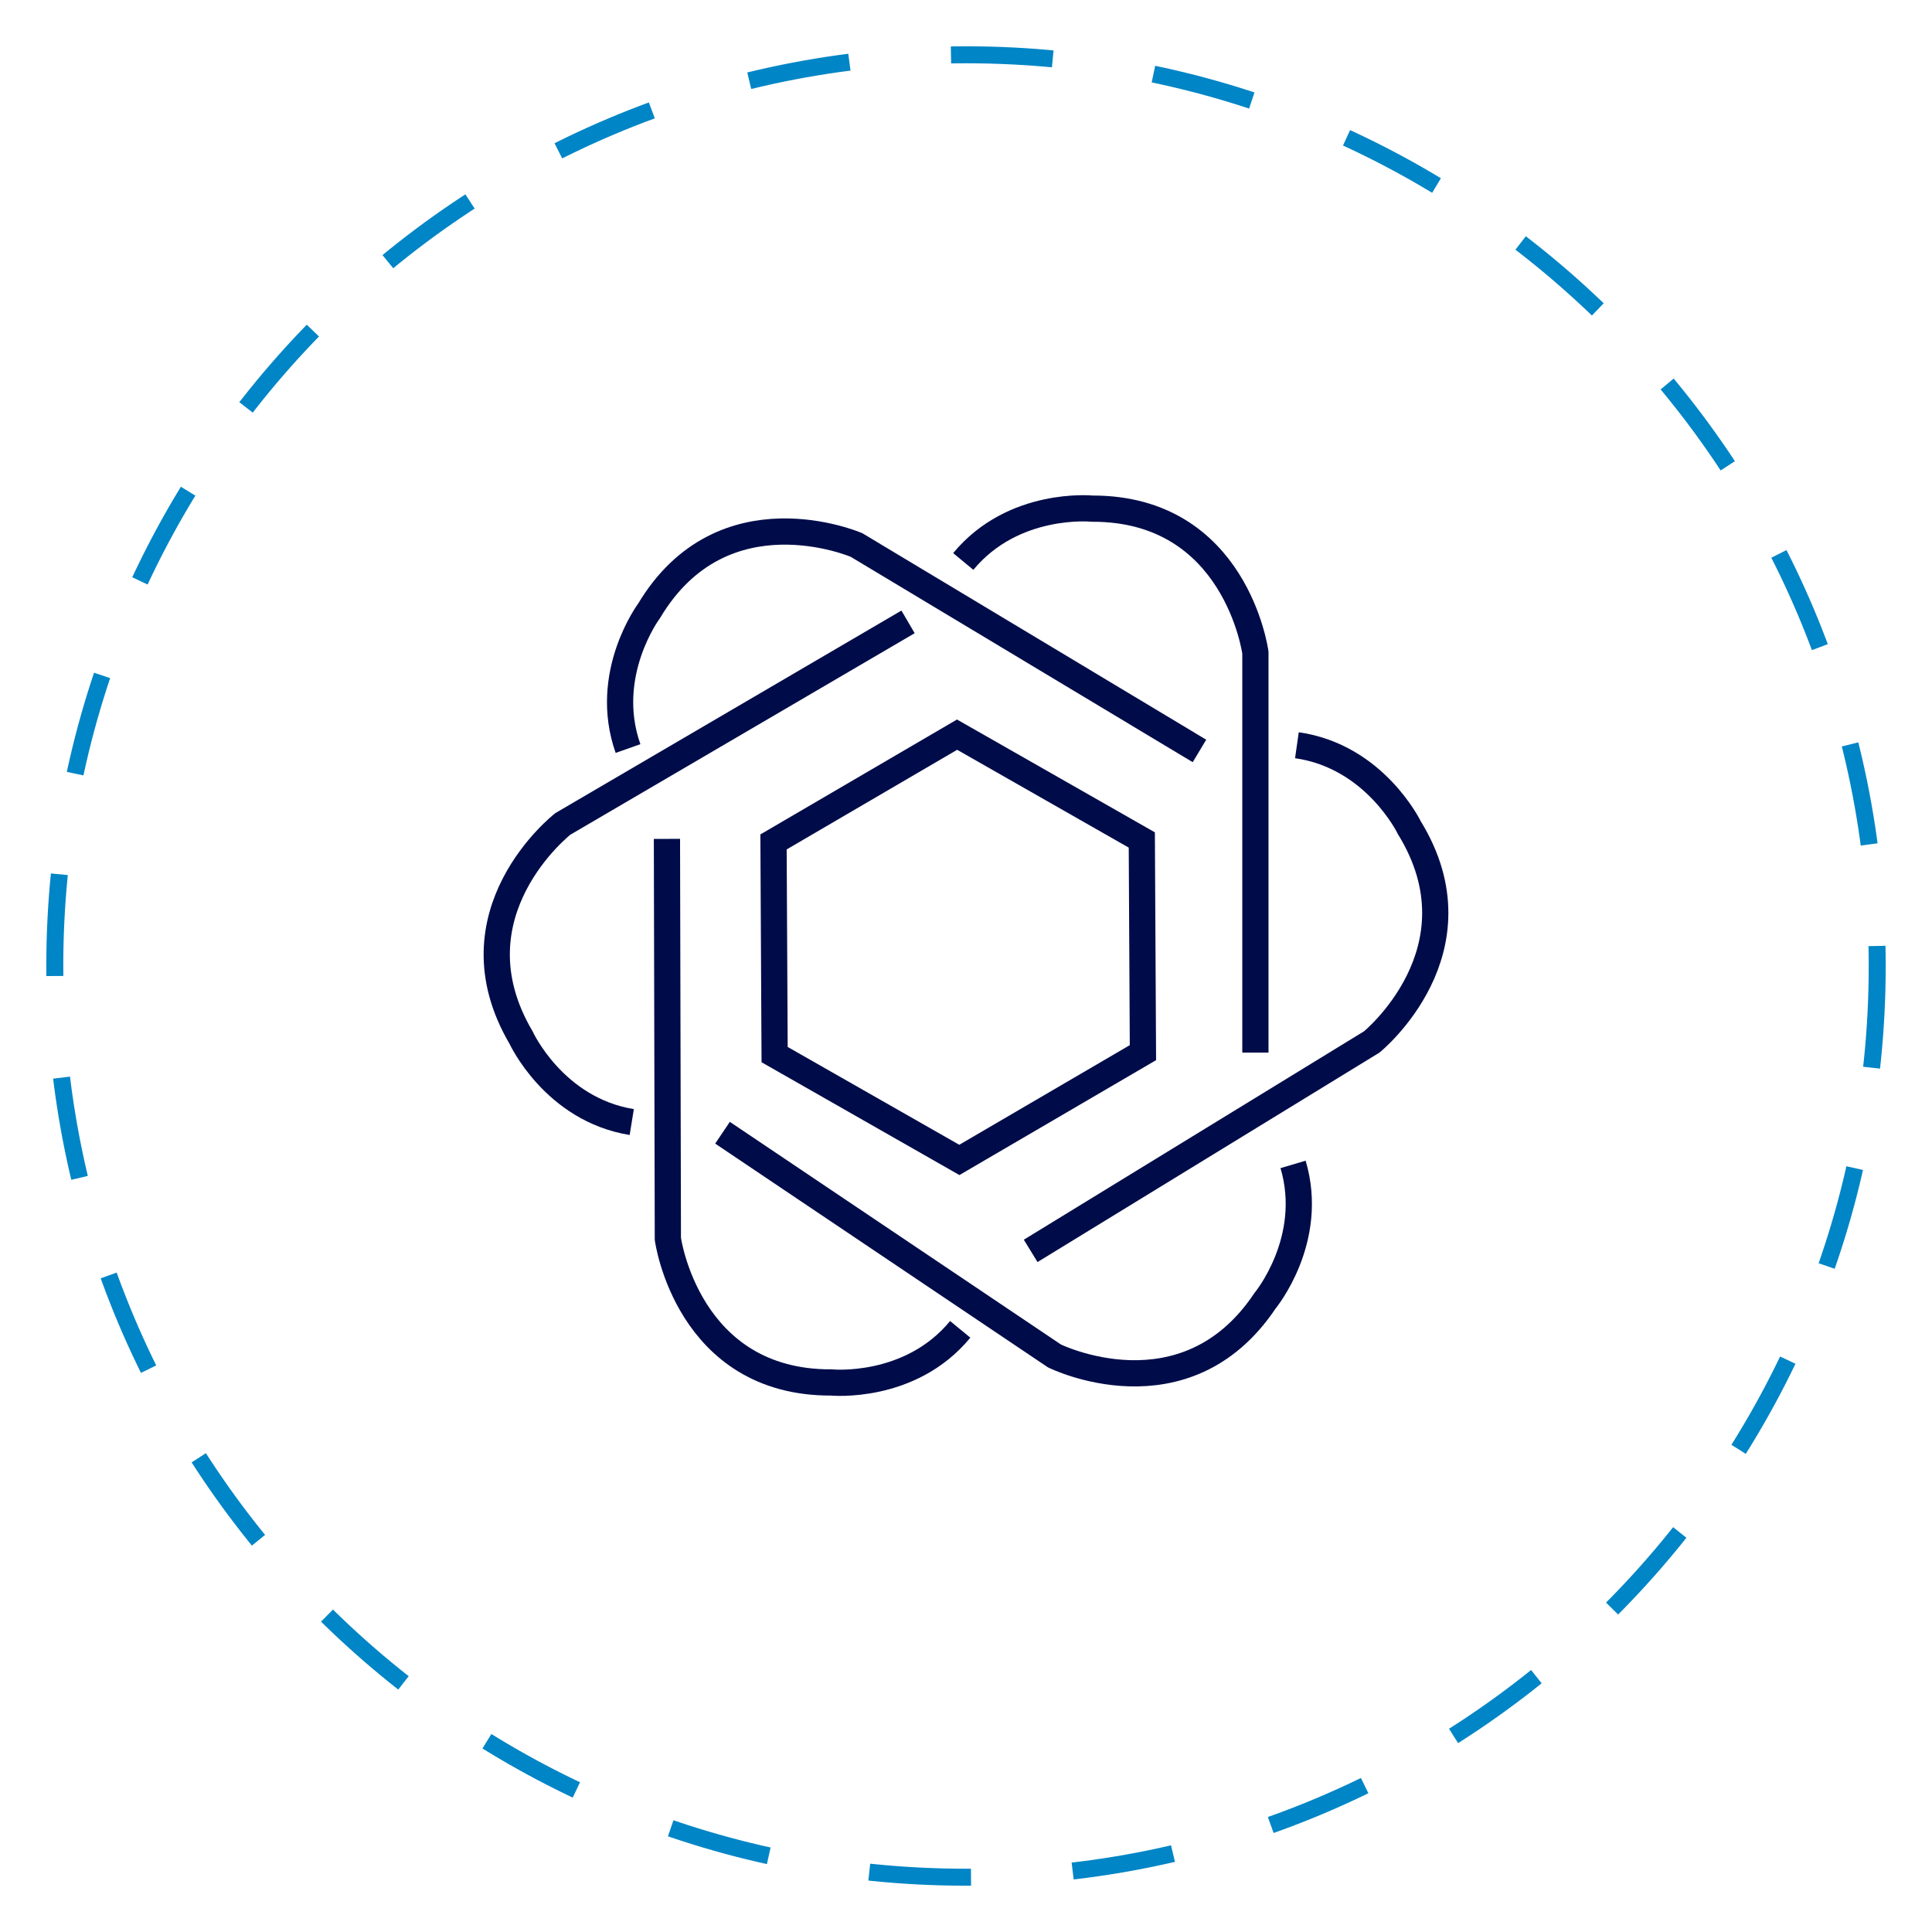 <?xml version="1.0" encoding="utf-8"?>
<!-- Generator: Adobe Illustrator 16.0.0, SVG Export Plug-In . SVG Version: 6.00 Build 0)  -->
<!DOCTYPE svg PUBLIC "-//W3C//DTD SVG 1.1//EN" "http://www.w3.org/Graphics/SVG/1.1/DTD/svg11.dtd">
<svg version="1.1" id="Capa_1" xmlns="http://www.w3.org/2000/svg" xmlns:xlink="http://www.w3.org/1999/xlink" x="0px" y="0px"
	 width="200px" height="200px" viewBox="0 0 200 200" enable-background="new 0 0 200 200" xml:space="preserve">
<symbol  id="Nuevo_símbolo_2" viewBox="-108.313 -108.313 216.626 216.627">
	<g id="Nuevo_símbolo_1_1_">
		<path fill="none" stroke="#0085C6" stroke-width="2" stroke-miterlimit="10" stroke-dasharray="12" d="M107.313,0
			c0-59.269-48.044-107.313-107.312-107.313S-107.313-59.269-107.313,0c0,59.267,48.045,107.313,107.313,107.313
			S107.313,59.267,107.313,0z"/>
		<path fill="none" stroke="#000C49" stroke-width="3.088" stroke-miterlimit="10" d="M34.082-10.199v47.104
			c0,0-2.264,17-19.219,16.958c0,0-9.268,0.935-15.186-6.222"/>
		<polygon fill="none" stroke="#000C49" stroke-width="3.088" stroke-miterlimit="10" points="20.705,14.841 20.838,-10.205 
			-0.783,-22.838 -22.539,-10.434 -22.668,14.612 -1.05,27.246 		"/>
		<path fill="none" stroke="#000C49" stroke-width="3.088" stroke-miterlimit="10" d="M7.616-33.551L47.784-8.944
			c0,0,13.311,10.803,4.42,25.245c0,0-4.038,8.387-13.233,9.699"/>
		<path fill="none" stroke="#000C49" stroke-width="3.088" stroke-miterlimit="10" d="M-28.676-19.635l39.091-26.286
			c0,0,15.366-7.606,24.795,6.487c0,0,5.95,7.169,3.31,16.068"/>
		<path fill="none" stroke="#000C49" stroke-width="3.088" stroke-miterlimit="10" d="M-35.22,14.971l0.108-47.104
			c0,0,2.303-16.991,19.259-16.913c0,0,9.268-0.917,15.172,6.255"/>
		<path fill="none" stroke="#000C49" stroke-width="3.088" stroke-miterlimit="10" d="M-6.825,40.527l-40.653-23.792
			c0,0-13.523-10.537-4.926-25.155c0,0,3.872-8.472,13.04-9.958"/>
		<path fill="none" stroke="#000C49" stroke-width="3.088" stroke-miterlimit="10" d="M27.495,25.327l-40.383,24.25
			c0,0-15.733,6.807-24.431-7.745c0,0-5.576-7.461-2.485-16.222"/>
	</g>
</symbol>
<g id="Nuevo_símbolo">
	
		<use xlink:href="#Nuevo_símbolo_2"  width="216.626" height="216.627" id="XMLID_4_" x="-108.313" y="-108.313" transform="matrix(0.879 0 0 -0.879 100 100)" overflow="visible"/>
</g>
</svg>
